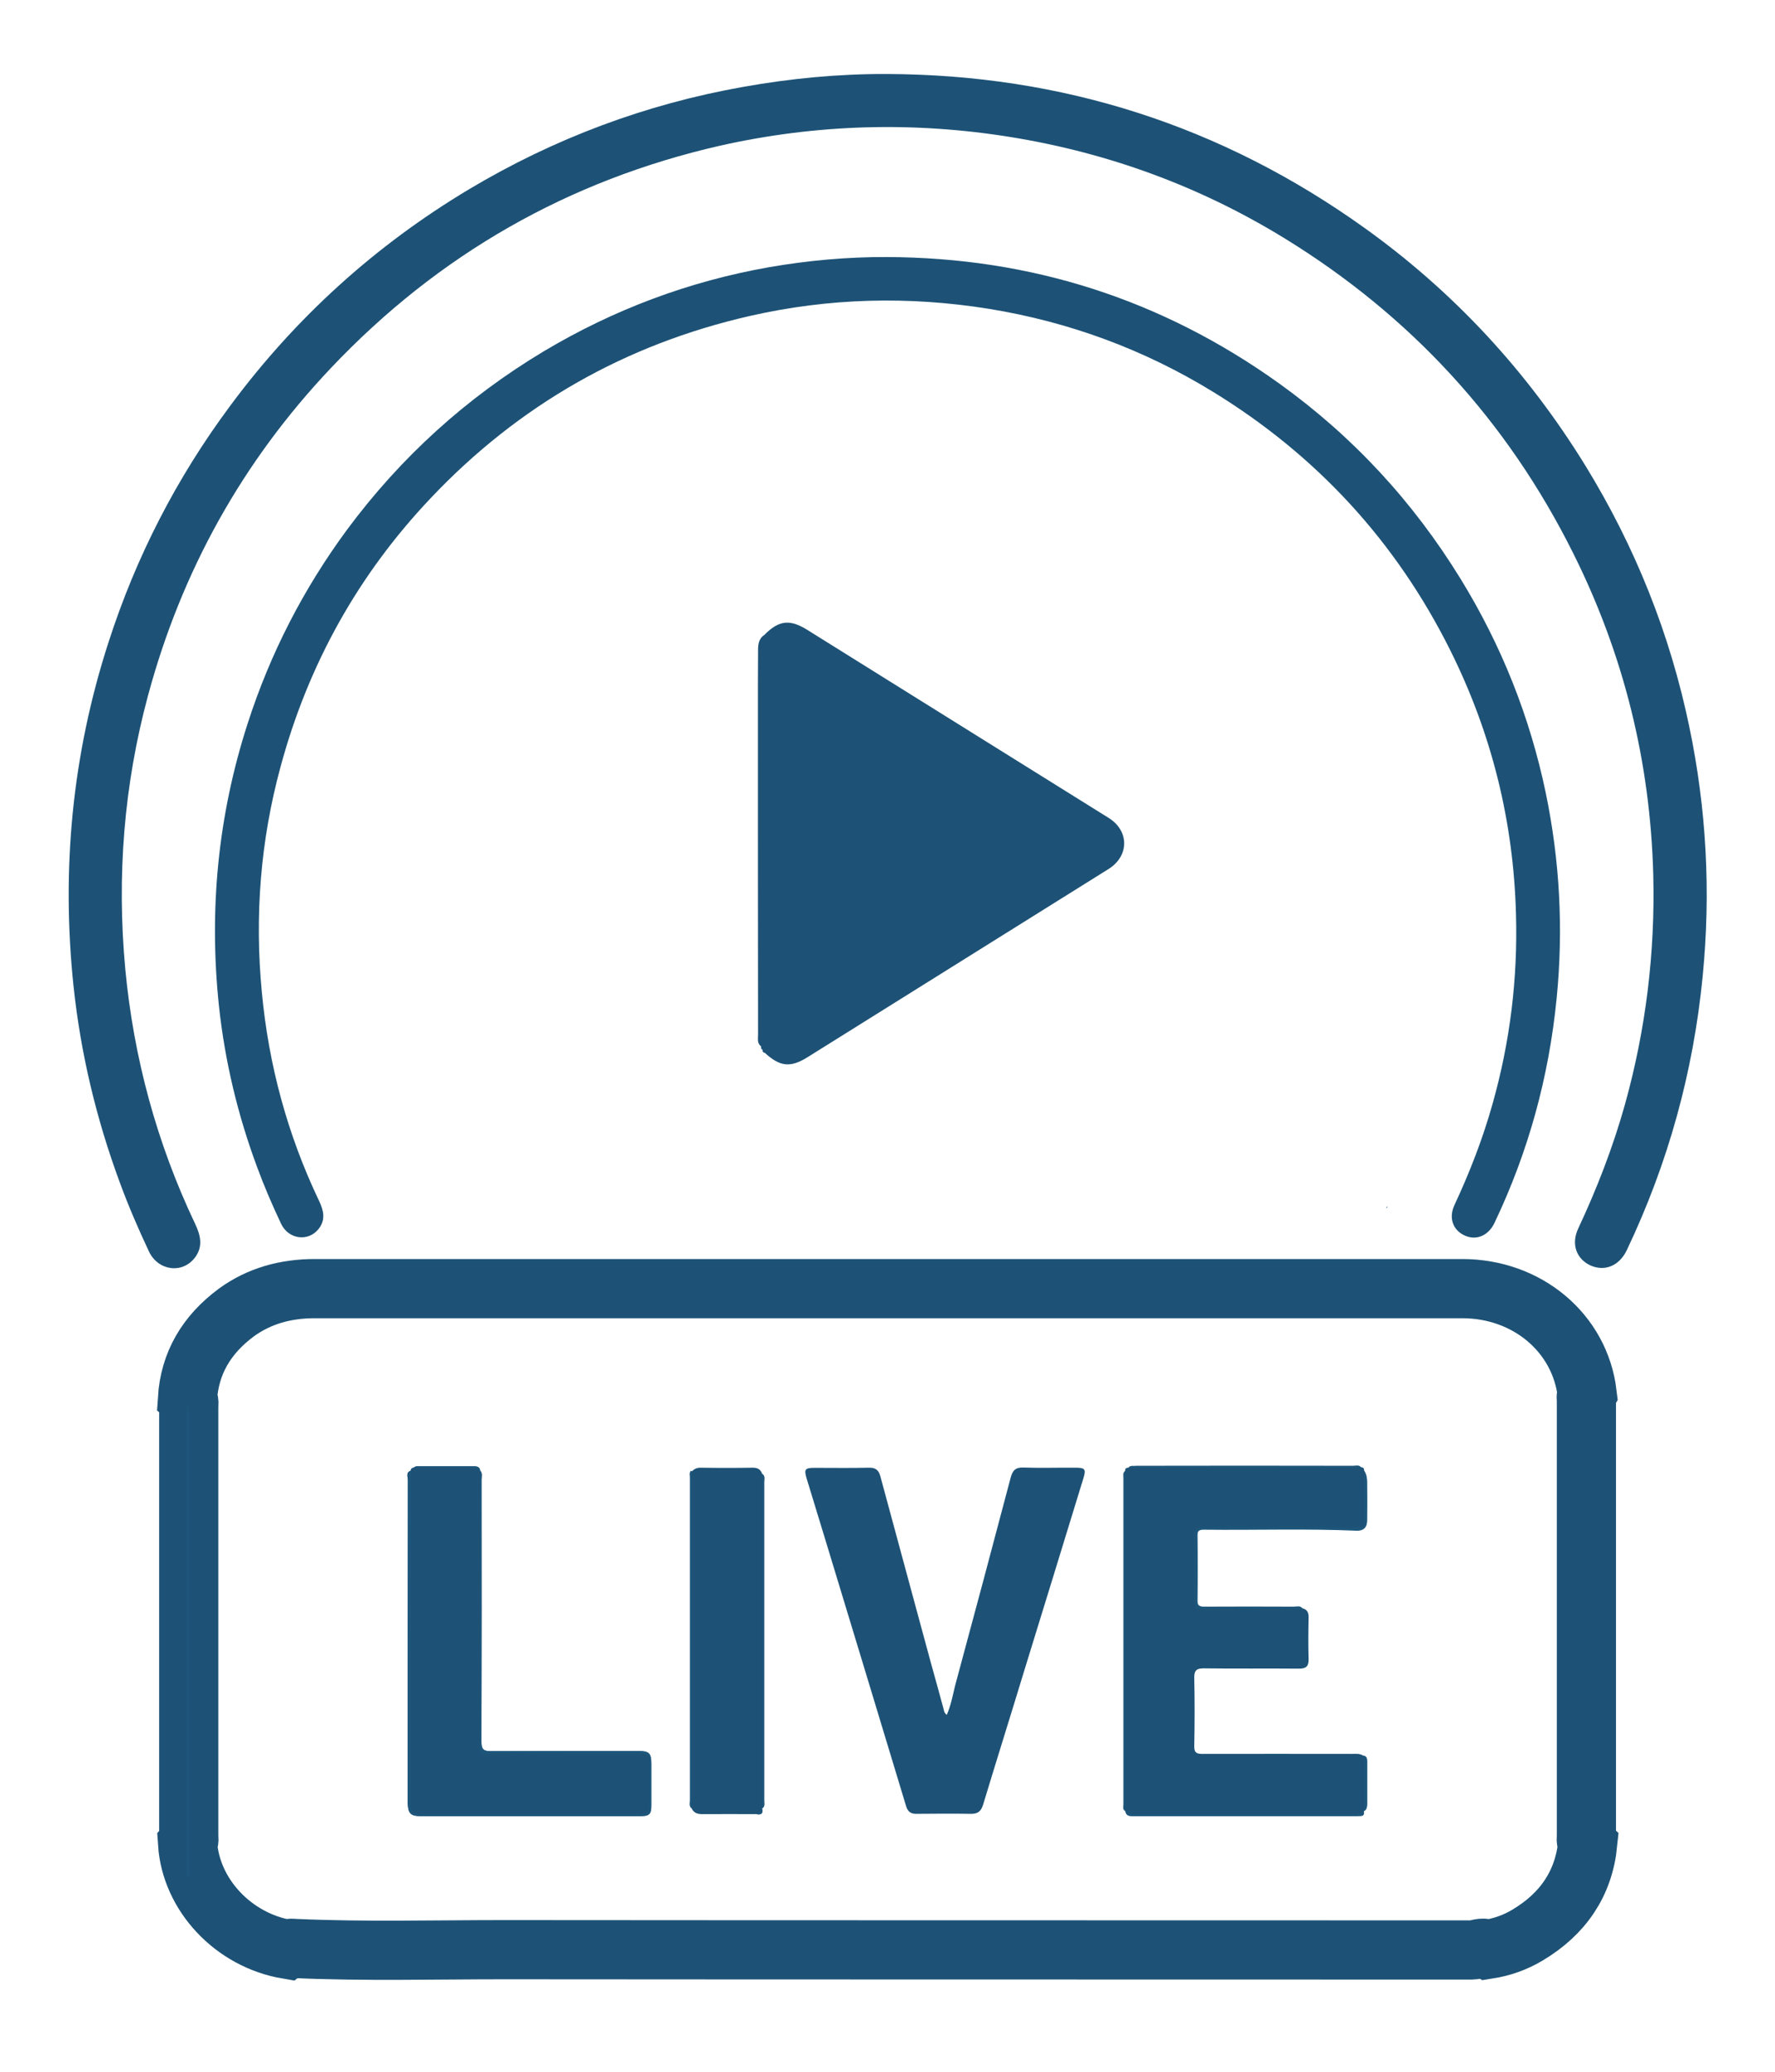 <svg width="12" height="14" viewBox="0 0 12 14" fill="none" xmlns="http://www.w3.org/2000/svg">
<g id="Frame" clip-path="url(#clip0_4327_23701)">
<g id="Group">
<path id="Vector" d="M1.267 9.454C1.282 9.212 1.396 9.019 1.597 8.87C1.752 8.757 1.931 8.708 2.127 8.708C4.713 8.708 7.299 8.708 9.886 8.708C10.325 8.708 10.681 9.008 10.73 9.417C10.72 9.434 10.725 9.452 10.725 9.47C10.725 10.448 10.725 11.427 10.725 12.405C10.725 12.423 10.719 12.441 10.734 12.457C10.707 12.727 10.568 12.933 10.326 13.077C10.244 13.126 10.154 13.158 10.057 13.173C10.02 13.153 9.986 13.177 9.95 13.177C7.769 13.176 5.588 13.177 3.406 13.175C2.935 13.175 2.465 13.188 1.994 13.167C1.978 13.166 1.96 13.162 1.944 13.173C1.577 13.111 1.291 12.804 1.268 12.457C1.282 12.441 1.276 12.423 1.276 12.405C1.276 11.439 1.276 10.473 1.276 9.507C1.276 9.489 1.282 9.469 1.267 9.454Z" stroke="#1D5276" stroke-width="0.4" stroke-miterlimit="10"/>
<path id="Vector_2" d="M5.993 0.5C7.181 0.504 8.26 0.849 9.226 1.541C9.832 1.975 10.328 2.513 10.719 3.148C11.054 3.694 11.289 4.28 11.42 4.908C11.537 5.467 11.567 6.029 11.511 6.597C11.448 7.245 11.277 7.862 10.998 8.448C10.948 8.553 10.851 8.594 10.754 8.552C10.657 8.508 10.62 8.407 10.67 8.301C10.797 8.03 10.905 7.751 10.986 7.462C11.127 6.955 11.19 6.438 11.177 5.913C11.157 5.147 10.977 4.421 10.635 3.737C10.188 2.841 9.534 2.132 8.682 1.609C8.113 1.26 7.496 1.034 6.838 0.927C6.179 0.82 5.522 0.838 4.87 0.984C3.843 1.218 2.965 1.719 2.239 2.485C1.639 3.118 1.228 3.858 1.001 4.699C0.837 5.306 0.789 5.923 0.847 6.549C0.904 7.15 1.06 7.725 1.32 8.272C1.356 8.348 1.374 8.424 1.318 8.498C1.233 8.61 1.069 8.588 1.007 8.457C0.935 8.304 0.868 8.149 0.81 7.991C0.651 7.561 0.545 7.118 0.497 6.663C0.414 5.874 0.488 5.099 0.733 4.342C0.919 3.764 1.193 3.231 1.555 2.744C1.996 2.148 2.536 1.659 3.171 1.279C3.746 0.936 4.364 0.704 5.025 0.587C5.345 0.53 5.667 0.499 5.993 0.5Z" fill="#1D5276"/>
<path id="Vector_3" d="M5.994 1.737C6.969 1.74 7.855 2.023 8.649 2.592C9.145 2.948 9.553 3.389 9.874 3.911C10.15 4.36 10.342 4.841 10.45 5.357C10.545 5.815 10.57 6.277 10.524 6.744C10.472 7.276 10.333 7.783 10.103 8.265C10.062 8.35 9.981 8.385 9.902 8.349C9.823 8.313 9.792 8.231 9.833 8.143C9.937 7.92 10.026 7.691 10.092 7.454C10.209 7.038 10.261 6.614 10.249 6.182C10.233 5.553 10.085 4.957 9.805 4.395C9.438 3.659 8.901 3.077 8.201 2.648C7.733 2.361 7.227 2.175 6.686 2.087C6.145 2 5.606 2.013 5.07 2.135C4.227 2.327 3.506 2.738 2.911 3.367C2.419 3.886 2.082 4.494 1.896 5.184C1.761 5.681 1.721 6.188 1.77 6.703C1.816 7.197 1.944 7.669 2.158 8.117C2.188 8.18 2.202 8.242 2.156 8.302C2.086 8.394 1.95 8.376 1.9 8.269C1.841 8.144 1.786 8.017 1.738 7.886C1.607 7.534 1.52 7.17 1.48 6.796C1.412 6.148 1.473 5.512 1.674 4.89C1.827 4.415 2.052 3.978 2.348 3.577C2.711 3.088 3.154 2.687 3.676 2.374C4.149 2.092 4.655 1.902 5.197 1.806C5.462 1.76 5.727 1.736 5.994 1.737Z" fill="#1D5276"/>
<path id="Vector_4" d="M1.267 9.5C1.282 9.517 1.276 9.537 1.276 9.555C1.276 10.582 1.276 11.608 1.276 12.634C1.276 12.653 1.282 12.673 1.267 12.689C1.266 12.658 1.263 12.627 1.263 12.595C1.263 11.591 1.263 10.587 1.263 9.583C1.263 9.555 1.266 9.527 1.267 9.5Z" fill="#1E567B"/>
<path id="Vector_5" d="M9.371 8.164C9.373 8.16 9.376 8.155 9.38 8.151C9.38 8.158 9.378 8.162 9.371 8.164Z" fill="#1E567B"/>
<path id="Vector_6" d="M5.156 7.093C5.156 7.103 5.158 7.112 5.17 7.114C5.273 7.209 5.343 7.216 5.458 7.145C6.137 6.721 6.816 6.296 7.495 5.872C7.635 5.784 7.635 5.614 7.495 5.527C6.815 5.104 6.136 4.679 5.457 4.256C5.34 4.183 5.265 4.191 5.167 4.291C5.127 4.317 5.125 4.359 5.125 4.399C5.124 4.531 5.124 4.664 5.124 4.797C5.124 5.528 5.124 6.26 5.125 6.991C5.125 7.02 5.117 7.051 5.147 7.072L5.146 7.071C5.145 7.081 5.146 7.089 5.156 7.093Z" fill="#1D5276"/>
<path id="Vector_7" d="M5.146 7.071C5.154 7.076 5.157 7.084 5.156 7.093C5.146 7.09 5.145 7.081 5.146 7.071Z" fill="#1E567B"/>
<path id="Vector_8" d="M5.156 7.093C5.161 7.1 5.166 7.107 5.17 7.114C5.158 7.112 5.156 7.104 5.156 7.093Z" fill="#1E567B"/>
</g>
<path id="Vector_9" d="M2.797 9.918C2.784 9.919 2.777 9.926 2.776 9.939C2.742 9.95 2.757 9.98 2.757 10.002C2.756 10.722 2.756 11.441 2.756 12.161C2.756 12.17 2.756 12.179 2.756 12.187C2.759 12.255 2.776 12.273 2.844 12.273C3.145 12.273 3.445 12.273 3.746 12.273C3.94 12.273 4.135 12.273 4.33 12.273C4.39 12.273 4.402 12.259 4.402 12.2C4.402 12.107 4.402 12.015 4.402 11.922C4.402 11.848 4.389 11.833 4.314 11.833C3.982 11.833 3.651 11.832 3.318 11.834C3.269 11.834 3.254 11.823 3.254 11.771C3.256 11.181 3.255 10.589 3.255 9.999C3.255 9.979 3.262 9.957 3.246 9.939C3.243 9.911 3.223 9.908 3.201 9.908C3.076 9.908 2.95 9.908 2.825 9.908C2.816 9.908 2.805 9.909 2.797 9.918Z" fill="#1D5276"/>
<path id="Vector_10" d="M7.628 9.919C7.614 9.918 7.606 9.925 7.607 9.94C7.59 9.953 7.596 9.972 7.596 9.988C7.596 10.723 7.596 11.458 7.596 12.193C7.596 12.208 7.588 12.228 7.609 12.239L7.608 12.238C7.614 12.279 7.646 12.271 7.672 12.271C8.171 12.271 8.669 12.271 9.168 12.271C9.178 12.271 9.189 12.271 9.199 12.27C9.222 12.269 9.223 12.254 9.22 12.237L9.219 12.238C9.24 12.228 9.242 12.209 9.242 12.19C9.242 12.095 9.242 12 9.242 11.905C9.242 11.885 9.241 11.866 9.215 11.863C9.191 11.848 9.164 11.852 9.138 11.852C8.802 11.852 8.465 11.851 8.128 11.852C8.087 11.852 8.073 11.842 8.074 11.799C8.077 11.646 8.077 11.493 8.074 11.339C8.073 11.291 8.086 11.274 8.137 11.274C8.352 11.277 8.568 11.274 8.783 11.276C8.831 11.276 8.848 11.259 8.847 11.211C8.844 11.117 8.845 11.024 8.847 10.93C8.848 10.897 8.837 10.876 8.805 10.868C8.789 10.848 8.766 10.857 8.746 10.857C8.545 10.856 8.343 10.856 8.142 10.857C8.111 10.857 8.094 10.851 8.095 10.814C8.097 10.668 8.097 10.521 8.095 10.375C8.095 10.342 8.106 10.333 8.138 10.333C8.483 10.337 8.829 10.325 9.174 10.34C9.216 10.342 9.242 10.319 9.242 10.275C9.243 10.188 9.243 10.101 9.242 10.014C9.242 9.987 9.238 9.959 9.221 9.936L9.222 9.937C9.223 9.923 9.216 9.915 9.202 9.915C9.187 9.897 9.166 9.905 9.148 9.905C8.659 9.904 8.17 9.904 7.681 9.905C7.662 9.908 7.642 9.9 7.628 9.919Z" fill="#1D5276"/>
<path id="Vector_11" d="M5.117 12.259C5.146 12.265 5.159 12.253 5.153 12.224V12.22C5.173 12.206 5.165 12.185 5.165 12.166C5.165 11.449 5.165 10.731 5.165 10.013C5.165 9.995 5.173 9.974 5.153 9.96C5.142 9.93 5.123 9.918 5.09 9.918C4.972 9.92 4.854 9.92 4.736 9.918C4.711 9.918 4.693 9.926 4.677 9.944C4.677 9.942 4.676 9.941 4.674 9.941C4.673 9.94 4.67 9.939 4.67 9.94C4.659 9.953 4.664 9.968 4.664 9.983C4.664 10.711 4.664 11.438 4.664 12.166C4.664 12.185 4.657 12.206 4.676 12.22C4.69 12.251 4.715 12.259 4.748 12.259C4.872 12.258 4.995 12.259 5.117 12.259Z" fill="#1D5276"/>
<path id="Vector_12" d="M6.401 11.588C6.383 11.576 6.382 11.56 6.379 11.548C6.35 11.443 6.322 11.337 6.292 11.232C6.179 10.814 6.065 10.396 5.952 9.977C5.941 9.936 5.921 9.917 5.876 9.918C5.753 9.921 5.629 9.919 5.506 9.919C5.442 9.919 5.435 9.929 5.453 9.99C5.495 10.13 5.539 10.269 5.581 10.409C5.763 11.008 5.945 11.607 6.126 12.206C6.138 12.245 6.16 12.258 6.198 12.257C6.319 12.256 6.441 12.255 6.563 12.257C6.611 12.258 6.633 12.24 6.647 12.193C6.738 11.892 6.833 11.591 6.924 11.291C7.059 10.855 7.192 10.42 7.326 9.984C7.342 9.93 7.335 9.919 7.278 9.918C7.159 9.917 7.038 9.921 6.918 9.917C6.865 9.915 6.846 9.937 6.833 9.984C6.709 10.453 6.584 10.922 6.457 11.391C6.441 11.457 6.429 11.523 6.401 11.588Z" fill="#1D5276"/>
<path id="Vector_13" d="M3.248 9.938C3.263 9.956 3.256 9.978 3.256 9.998C3.257 10.589 3.257 11.18 3.255 11.771C3.255 11.822 3.271 11.834 3.32 11.833C3.652 11.832 3.983 11.832 4.315 11.832C4.389 11.832 4.404 11.846 4.404 11.921C4.404 12.013 4.404 12.105 4.404 12.199C4.404 12.259 4.391 12.272 4.331 12.272C4.136 12.272 3.941 12.272 3.747 12.272C3.446 12.272 3.146 12.272 2.845 12.272C2.778 12.272 2.759 12.254 2.757 12.186C2.757 12.178 2.757 12.169 2.757 12.16C2.757 11.44 2.757 10.721 2.758 10.001C2.758 9.98 2.742 9.95 2.778 9.938L2.779 9.94C2.778 9.962 2.778 9.985 2.778 10.008C2.778 10.729 2.777 11.451 2.777 12.172C2.777 12.252 2.783 12.257 2.863 12.257C3.204 12.257 3.544 12.257 3.885 12.257C4.031 12.257 4.177 12.257 4.323 12.257C4.381 12.257 4.392 12.244 4.392 12.185C4.392 12.102 4.392 12.018 4.392 11.934C4.392 11.854 4.39 11.851 4.31 11.851C3.978 11.851 3.646 11.851 3.314 11.851C3.293 11.851 3.269 11.858 3.246 11.839C3.246 11.207 3.246 10.573 3.246 9.939L3.248 9.938Z" fill="#1E567B"/>
<path id="Vector_14" d="M8.805 10.871C8.564 10.871 8.324 10.871 8.082 10.871C8.072 10.833 8.077 10.798 8.076 10.764C8.075 10.636 8.078 10.507 8.075 10.378C8.074 10.335 8.087 10.323 8.131 10.323C8.469 10.324 8.808 10.323 9.146 10.323C9.221 10.323 9.224 10.32 9.223 10.248C9.223 10.145 9.222 10.043 9.221 9.94C9.238 9.963 9.242 9.99 9.242 10.017C9.243 10.104 9.243 10.191 9.242 10.278C9.242 10.323 9.216 10.345 9.174 10.344C8.829 10.329 8.483 10.341 8.138 10.337C8.106 10.337 8.094 10.346 8.095 10.378C8.097 10.524 8.097 10.671 8.095 10.818C8.094 10.854 8.111 10.86 8.142 10.86C8.343 10.859 8.545 10.859 8.746 10.86C8.766 10.86 8.789 10.851 8.805 10.871Z" fill="#1E567B"/>
<path id="Vector_15" d="M7.607 9.94C7.607 10.694 7.606 11.448 7.606 12.202C7.606 12.214 7.608 12.227 7.609 12.239C7.588 12.228 7.596 12.208 7.596 12.193C7.596 11.458 7.596 10.724 7.596 9.989C7.596 9.972 7.59 9.953 7.607 9.94Z" fill="#1E567B"/>
<path id="Vector_16" d="M4.679 9.945C4.679 10.698 4.679 11.451 4.68 12.204C4.68 12.209 4.678 12.214 4.677 12.22C4.658 12.206 4.666 12.185 4.666 12.166C4.666 11.438 4.666 10.711 4.666 9.983C4.666 9.969 4.661 9.953 4.671 9.94C4.671 9.939 4.675 9.94 4.676 9.941C4.677 9.942 4.677 9.943 4.679 9.945Z" fill="#1E567B"/>
<path id="Vector_17" d="M5.154 12.22C5.153 12.207 5.152 12.195 5.152 12.183C5.152 11.454 5.152 10.725 5.152 9.996C5.152 9.984 5.154 9.972 5.154 9.96C5.174 9.974 5.167 9.995 5.167 10.013C5.167 10.731 5.167 11.448 5.167 12.167C5.166 12.185 5.174 12.206 5.154 12.22Z" fill="#1E567B"/>
<path id="Vector_18" d="M7.609 12.238C7.629 12.254 7.65 12.258 7.676 12.258C8.165 12.258 8.654 12.258 9.143 12.259C9.171 12.259 9.198 12.257 9.221 12.239C9.223 12.256 9.222 12.271 9.2 12.272C9.19 12.272 9.179 12.273 9.169 12.273C8.67 12.273 8.171 12.273 7.673 12.273C7.647 12.271 7.614 12.279 7.609 12.238Z" fill="#1E567B"/>
<path id="Vector_19" d="M9.201 9.919C8.676 9.919 8.151 9.919 7.628 9.92C7.642 9.901 7.663 9.908 7.681 9.908C8.17 9.908 8.659 9.908 9.148 9.908C9.165 9.908 9.186 9.901 9.201 9.919Z" fill="#1E567B"/>
<path id="Vector_20" d="M9.22 12.24C9.223 12.114 9.231 11.99 9.216 11.865C9.242 11.867 9.243 11.886 9.243 11.906C9.243 12.001 9.243 12.096 9.243 12.192C9.242 12.21 9.241 12.229 9.22 12.24Z" fill="#1E567B"/>
<path id="Vector_21" d="M2.797 9.918C2.805 9.91 2.815 9.909 2.825 9.909C2.951 9.909 3.077 9.909 3.201 9.909C3.223 9.909 3.244 9.91 3.247 9.939L3.244 9.941C3.226 9.92 3.202 9.92 3.177 9.92C3.051 9.92 2.924 9.92 2.797 9.92V9.918Z" fill="#1E567B"/>
<path id="Vector_22" d="M5.117 12.26C5.129 12.248 5.141 12.235 5.153 12.224C5.16 12.254 5.147 12.265 5.117 12.26Z" fill="#1E567B"/>
<path id="Vector_23" d="M2.777 9.939C2.778 9.926 2.785 9.919 2.798 9.918L2.8 9.92C2.793 9.927 2.786 9.934 2.78 9.941L2.777 9.939Z" fill="#1E567B"/>
<path id="Vector_24" d="M7.628 9.919C7.621 9.926 7.614 9.933 7.607 9.94C7.606 9.925 7.614 9.919 7.628 9.919Z" fill="#1E567B"/>
<path id="Vector_25" d="M9.222 9.941C9.215 9.934 9.209 9.927 9.202 9.919C9.216 9.919 9.222 9.926 9.222 9.941Z" fill="#1E567B"/>
</g>
<defs>
<clipPath id="clip0_4327_23701">
<rect width="11.074" height="13" fill="white" transform="translate(0.463 0.5)"/>
</clipPath>
</defs>
</svg>
